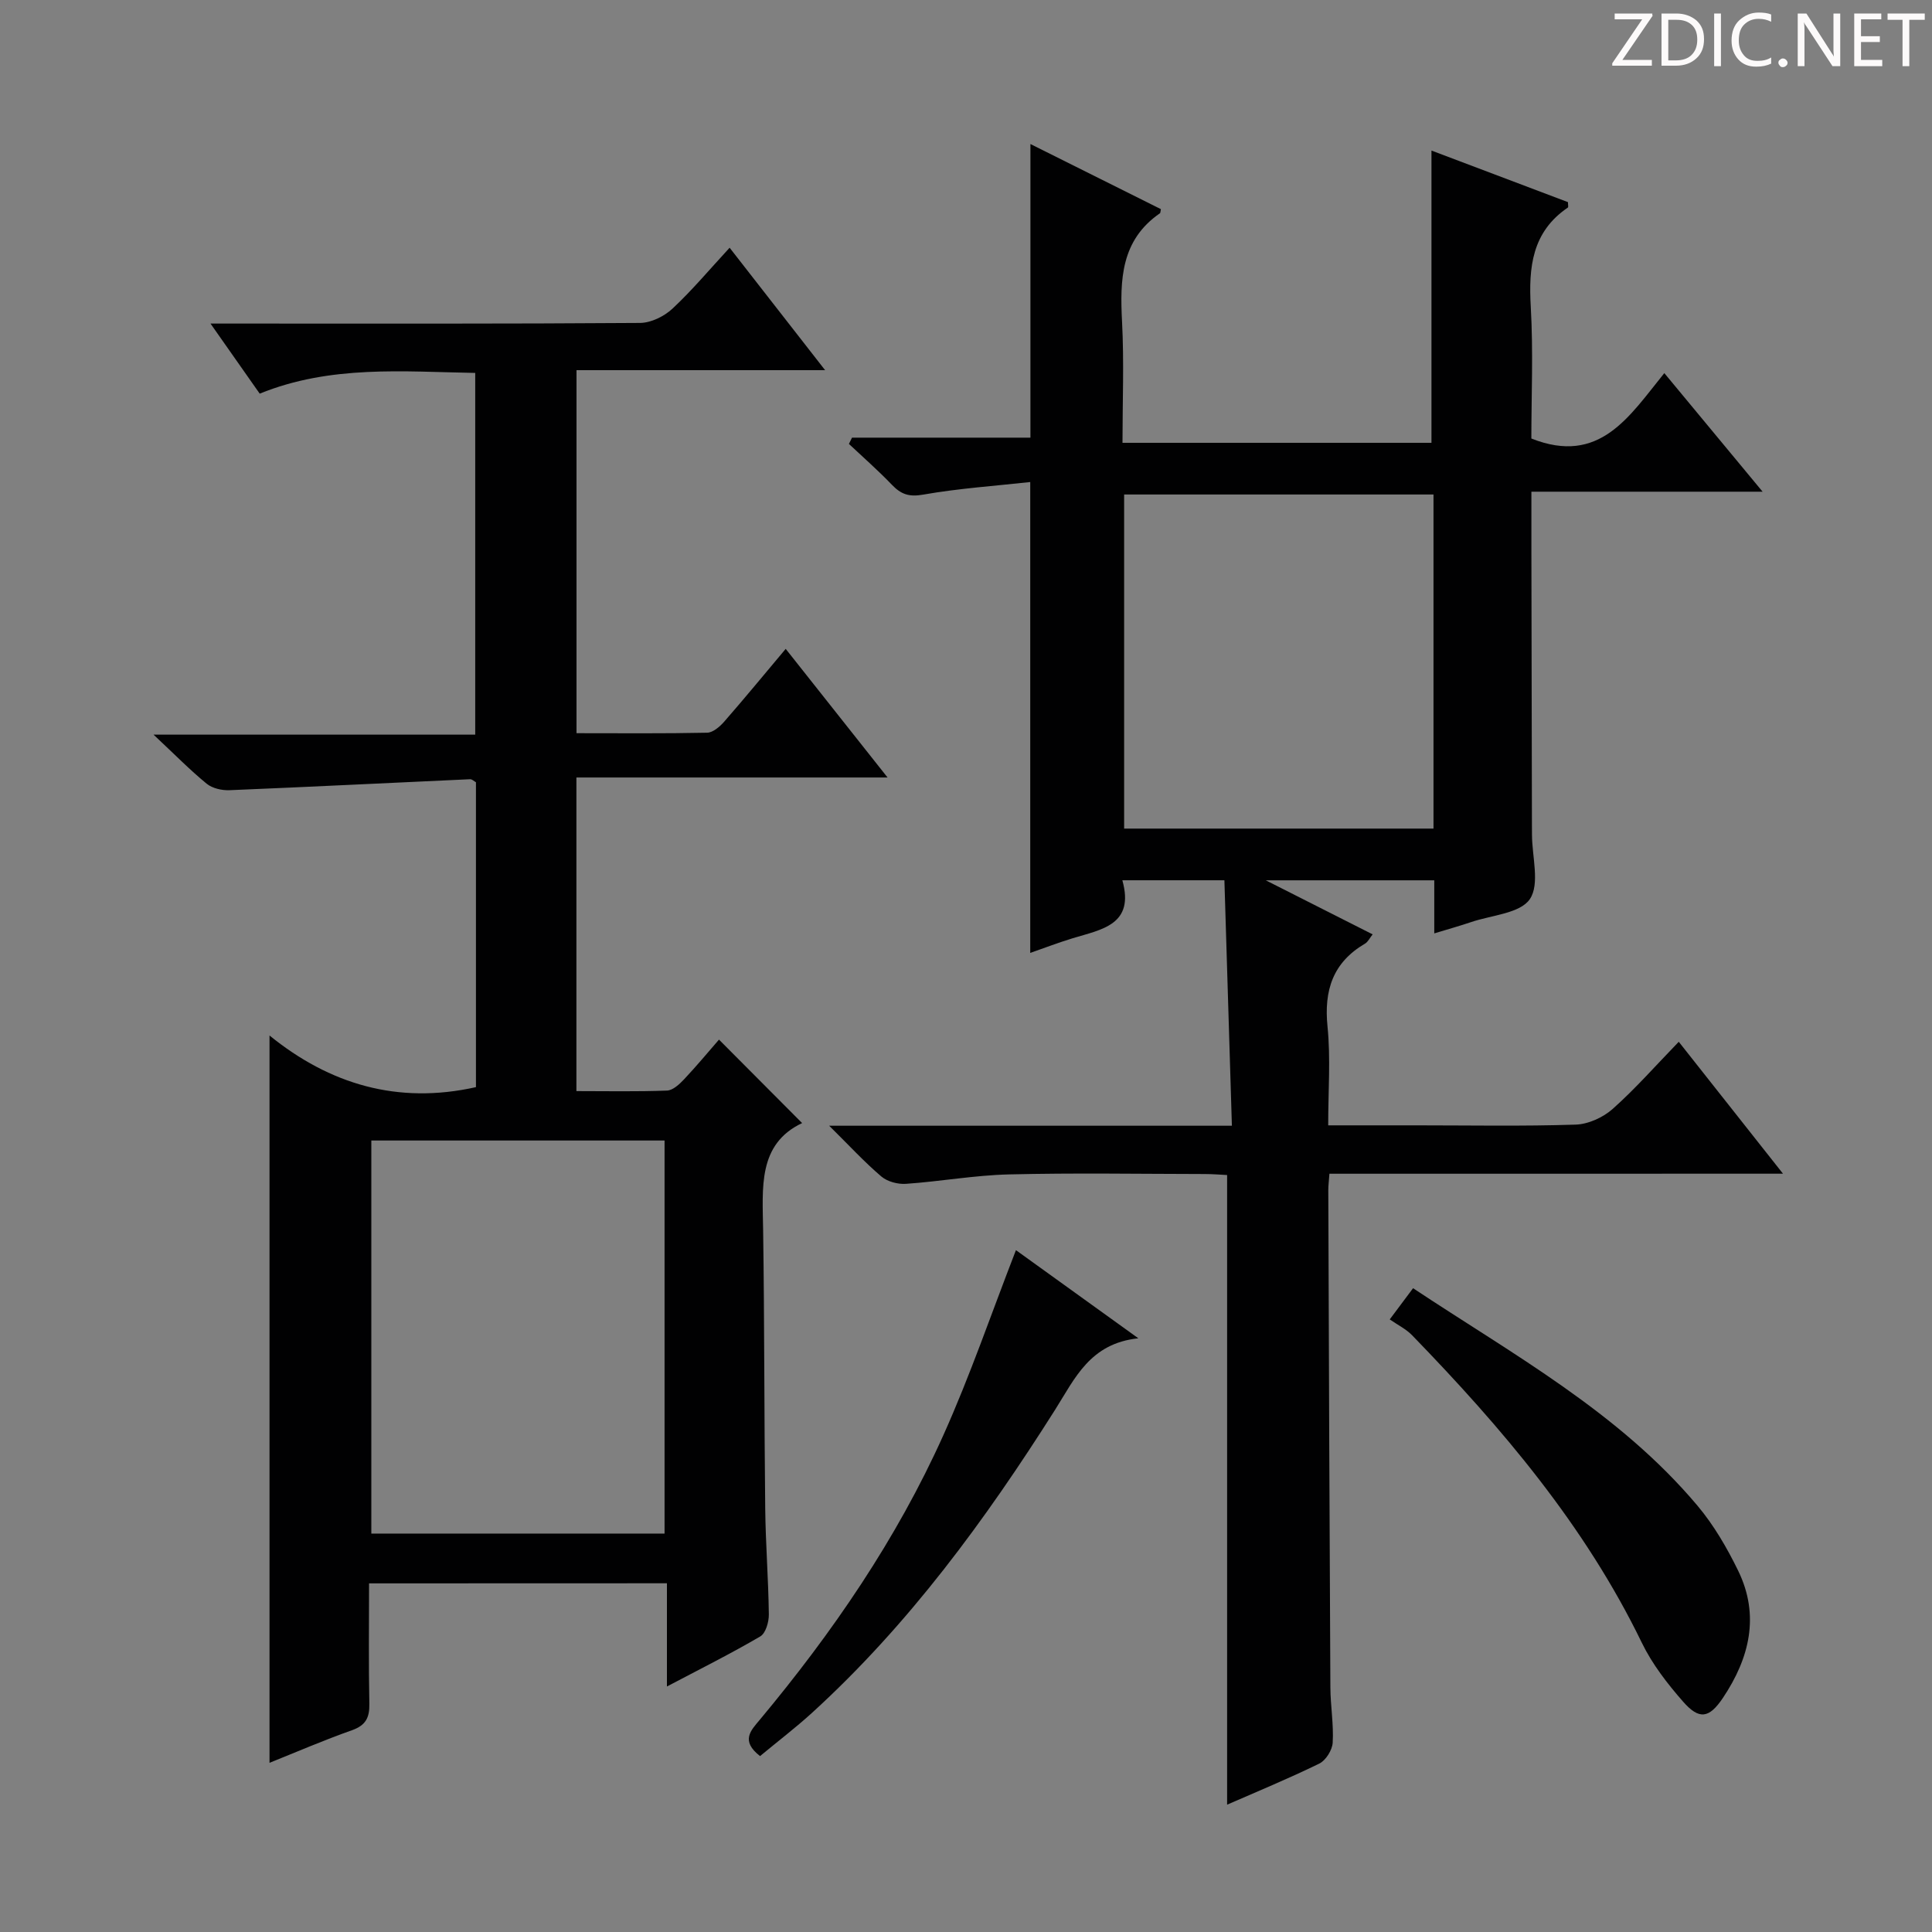 <svg enable-background="new 0 0 400 400" viewBox="0 0 400 400" xmlns="http://www.w3.org/2000/svg"><rect x="0" y="0" width="400" height="400" fill="#808080" stroke="none"/><g fill="#fcfafa"><path d="m342.2 3.2-6.3 9.2h6.1v1.2h-8.2v-.5l6.2-9.1h-5.7v-1.2h7.8v.4z"/><path d="m344 13.7v-10.9h3.1c1.6 0 3 .5 4.1 1.4 1.1 1 1.6 2.2 1.6 3.9s-.5 3-1.6 4-2.5 1.5-4.2 1.5h-3zm1.4-9.6v8.4h1.6c1.4 0 2.5-.4 3.2-1.1.8-.8 1.2-1.8 1.2-3.2s-.4-2.4-1.2-3.1-1.8-1-3.1-1z"/><path d="m356.3 2.8v10.9h-1.4v-10.9z"/><path d="m366.6 13.2c-.8.4-1.8.6-3 .6-1.6 0-2.8-.5-3.7-1.5s-1.4-2.3-1.4-3.9c0-1.7.5-3.2 1.6-4.2s2.4-1.6 4-1.6c1 0 1.9.1 2.6.4v1.5c-.8-.4-1.6-.6-2.6-.6-1.2 0-2.2.4-3 1.2s-1.1 1.9-1.1 3.3c0 1.3.4 2.3 1.1 3.1s1.6 1.1 2.8 1.1c1.1 0 2-.2 2.8-.7v1.3z"/><path d="m368.2 13c0-.3.1-.5.3-.6.2-.2.4-.3.6-.3.3 0 .5.1.7.3s.3.4.3.6-.1.5-.3.6c-.2.2-.4.3-.7.3s-.5-.1-.6-.3c-.2-.2-.3-.4-.3-.6z"/><path d="m381.1 13.7h-1.7l-5.5-8.4c-.2-.2-.3-.5-.4-.7 0 .2.1.8.1 1.5v7.6h-1.4v-10.9h1.8l5.3 8.3c.3.4.4.6.4.8 0-.3-.1-.8-.1-1.6v-7.5h1.4v10.9z"/><path d="m389.7 13.7h-5.8v-10.9h5.6v1.2h-4.2v3.5h3.9v1.2h-3.9v3.7h4.4z"/><path d="m398.4 4.1h-3.1v9.6h-1.4v-9.6h-3.1v-1.3h7.7v1.3z"/></g><path d="m275.24 243.01c-.1 1.49-.23 2.45-.23 3.4.13 34.32.24 68.64.43 102.96.02 3.81.7 7.64.48 11.43-.09 1.54-1.43 3.68-2.79 4.34-6.41 3.13-13.02 5.85-19.07 8.5 0-43.2 0-86.45 0-130.36-1.2-.06-2.94-.21-4.69-.21-13.5-.02-27-.25-40.49.08-7.11.17-14.2 1.46-21.31 1.95-1.69.12-3.86-.46-5.11-1.53-3.49-2.97-6.61-6.37-10.79-10.5h83.38c-.53-17.19-1.04-33.89-1.55-50.82-7.25 0-13.85 0-21.13 0 2.59 9.24-4.3 10.18-10.3 12.01-2.95.9-5.84 2.01-8.77 3.03 0-32.48 0-64.39 0-97.49-7.25.8-14.79 1.31-22.19 2.61-2.94.52-4.58-.09-6.46-2.05-2.83-2.95-5.91-5.65-8.89-8.45.21-.43.43-.86.64-1.3h36.94c0-20.53 0-40.4 0-60.79 9.1 4.54 18.1 9.03 27.01 13.48-.11.54-.09.78-.19.85-8.12 5.59-8.3 13.79-7.85 22.5.43 8.26.09 16.57.09 25.03h63.97c0-20.14 0-40.05 0-60.51 9.33 3.53 18.82 7.12 28.26 10.68 0 .57.12 1.03-.02 1.12-7.43 5.05-8.15 12.35-7.68 20.55.53 9.26.12 18.56.12 27.27 14.15 5.61 20.26-4.58 27.53-13.54 6.77 8.17 13.19 15.92 20.35 24.55-16.43 0-31.9 0-47.87 0 0 4.62-.01 8.57 0 12.52.03 18.83.07 37.66.11 56.49 0 .67.01 1.33.01 2 .01 4.55 1.67 10.22-.44 13.34-2.01 2.97-7.94 3.32-12.17 4.76-2.33.79-4.7 1.45-7.62 2.34 0-3.9 0-7.31 0-10.99-11.49 0-22.5 0-34.88 0 8.08 4.08 14.96 7.57 22.12 11.19-.59.73-.95 1.55-1.58 1.92-6.67 3.91-8.52 9.68-7.76 17.19.66 6.56.14 13.24.14 20.43h18.23c11 0 22 .21 32.99-.15 2.62-.08 5.69-1.48 7.68-3.25 4.71-4.19 8.9-8.97 13.68-13.9 7.2 9.11 14.05 17.78 21.58 27.31-31.92.01-62.78.01-93.91.01zm21.55-140.63c-21.62 0-42.81 0-64.05 0v69.17h64.05c0-23.18 0-45.97 0-69.17z" fill="#010102"/><path d="m76.41 327.82c0 8.63-.11 16.78.06 24.92.06 2.9-.76 4.49-3.64 5.5-5.78 2.04-11.41 4.48-17.03 6.73 0-50.03 0-99.82 0-150.58 12.46 10.11 26.58 14.31 42.74 10.69 0-20.81 0-41.91 0-63.12-.38-.21-.81-.65-1.22-.63-16.59.75-33.18 1.59-49.77 2.27-1.59.07-3.58-.37-4.76-1.34-3.46-2.83-6.6-6.04-11-10.16h66.6c0-25.12 0-49.68 0-74.89-14.83-.25-29.9-1.69-44.62 4.29-3.32-4.73-6.44-9.17-10.19-14.51h5.95c27.67 0 55.33.07 82.99-.13 2.27-.02 4.99-1.36 6.7-2.95 4.09-3.82 7.71-8.15 11.84-12.62 6.61 8.48 12.92 16.57 19.77 25.35-17.46 0-34.28 0-51.47 0v75.16c9.14 0 18.1.09 27.05-.1 1.2-.03 2.62-1.25 3.52-2.28 4.16-4.76 8.17-9.64 12.74-15.08 6.93 8.76 13.66 17.25 21.09 26.63-22.06 0-43.07 0-64.42 0v64.93c6.24 0 12.51.13 18.77-.11 1.21-.05 2.57-1.32 3.52-2.33 2.62-2.78 5.06-5.73 7.23-8.22 5.7 5.72 11.27 11.32 17.21 17.28-9.23 4.38-8.19 13.4-8.07 22.3.28 19.16.21 38.32.43 57.48.08 7.32.66 14.63.75 21.94.02 1.56-.65 3.91-1.78 4.57-6.12 3.58-12.47 6.75-19.32 10.36 0-7.45 0-14.2 0-21.37-20.55.02-40.75.02-61.67.02zm.47-91.69v81.38h60.71c0-27.33 0-54.34 0-81.38-20.37 0-40.33 0-60.71 0z" fill="#010102"/><path d="m287.73 273.17c2.06-2.76 3.33-4.46 4.83-6.46 20.75 13.77 42.64 25.71 58.88 45.02 3.38 4.02 6.12 8.73 8.43 13.47 4.53 9.29 2.33 18.13-3.15 26.32-2.87 4.28-4.93 4.58-8.26.78-3.25-3.71-6.39-7.76-8.53-12.17-11.78-24.29-28.96-44.49-47.54-63.65-1.26-1.31-2.99-2.15-4.66-3.31z" fill="#010102"/><path d="m157.36 363.58c-4.09-3.18-1.9-5.31-.06-7.51 15.07-18.07 28.33-37.38 37.99-58.88 5.56-12.36 9.95-25.24 15.05-38.36 7.69 5.54 15.96 11.49 25.34 18.25-10.02 1.05-13.14 8.33-17.21 14.76-14.44 22.82-30.31 44.52-50.39 62.82-3.41 3.1-7.09 5.9-10.72 8.92z" fill="#010102"/></svg>